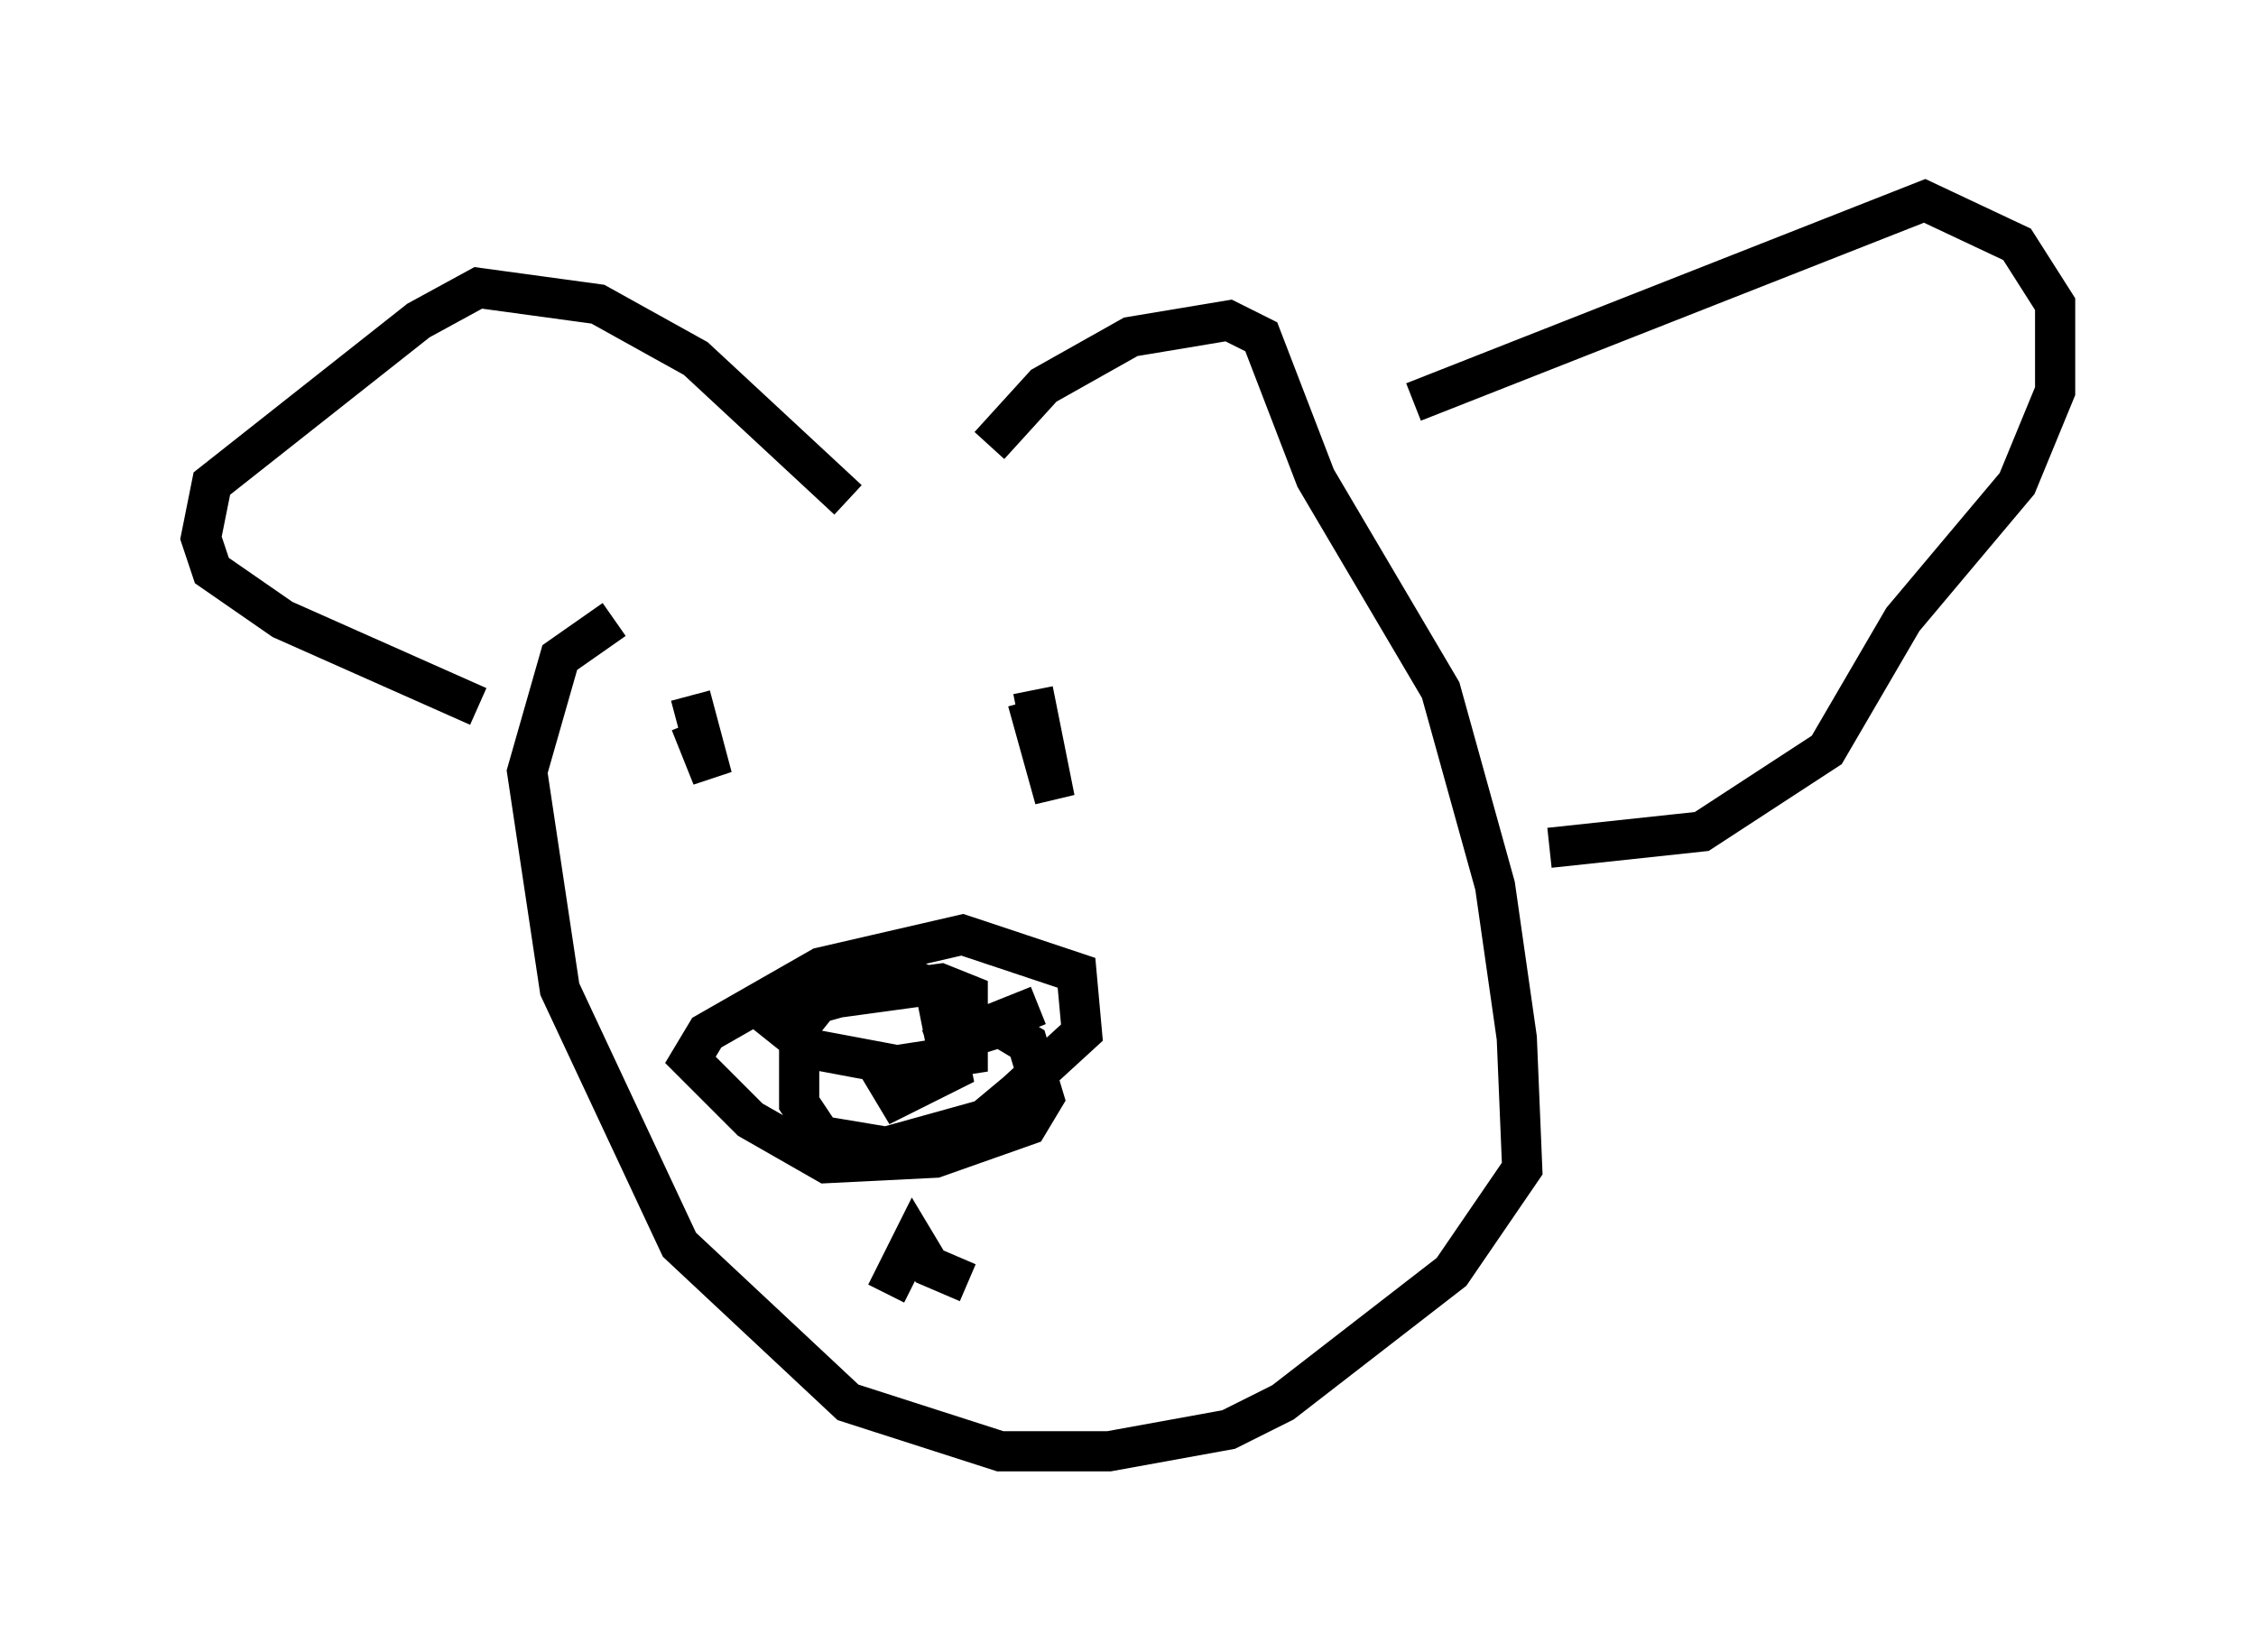 <?xml version="1.0" encoding="utf-8" ?>
<svg baseProfile="full" height="41.123" version="1.1" width="56.143" xmlns="http://www.w3.org/2000/svg" xmlns:ev="http://www.w3.org/2001/xml-events" xmlns:xlink="http://www.w3.org/1999/xlink"><defs /><rect fill="white" height="41.123" width="56.143" x="0" y="0" /><path d="M27.733, 10.954 m-12.449, 4.465 l-1.353, 0.947 -0.812, 2.842 l0.812, 5.413 2.977, 6.36 l4.195, 3.924 3.789, 1.218 l2.706, 0.0 2.977, -0.541 l1.353, -0.677 4.195, -3.248 l1.759, -2.571 -0.135, -3.248 l-0.541, -3.789 -1.353, -4.871 l-3.112, -5.277 -1.353, -3.518 l-0.812, -0.406 -2.436, 0.406 l-2.165, 1.218 -1.353, 1.488 m-12.72, 6.495 l-4.871, -2.165 -1.759, -1.218 l-0.271, -0.812 0.271, -1.353 l5.142, -4.059 1.488, -0.812 l2.977, 0.406 2.436, 1.353 l3.789, 3.518 m14.073, -2.436 l12.72, -5.007 2.3, 1.083 l0.947, 1.488 0.0, 2.165 l-0.947, 2.3 -2.842, 3.383 l-1.894, 3.248 -3.112, 2.03 l-3.789, 0.406 m-12.72, 3.924 l-2.706, 1.083 1.759, -0.541 l0.677, 0.406 0.406, 1.353 l-0.406, 0.677 -2.3, 0.812 l-2.706, 0.135 -1.894, -1.083 l-1.488, -1.488 0.406, -0.677 l2.842, -1.624 3.518, -0.812 l2.842, 0.947 0.135, 1.488 l-1.624, 1.488 -0.812, 0.677 l-2.436, 0.677 -1.624, -0.271 l-0.541, -0.812 0.0, -1.894 l0.541, -0.677 2.977, -0.406 l0.677, 0.271 0.0, 1.488 l-1.759, 0.271 -2.165, -0.406 l-0.677, -0.541 0.677, -0.541 l2.436, -0.677 0.677, 0.271 l0.406, 2.03 -1.353, 0.677 l-0.406, -0.677 0.541, 0.0 m-0.406, 5.548 l0.677, -1.353 0.406, 0.677 l0.947, 0.406 m-6.901, -14.614 l0.541, 2.03 -0.541, -1.353 m8.525, -0.812 l0.541, 2.706 -0.677, -2.436 " fill="none" stroke="black" stroke-width="1" /></svg>